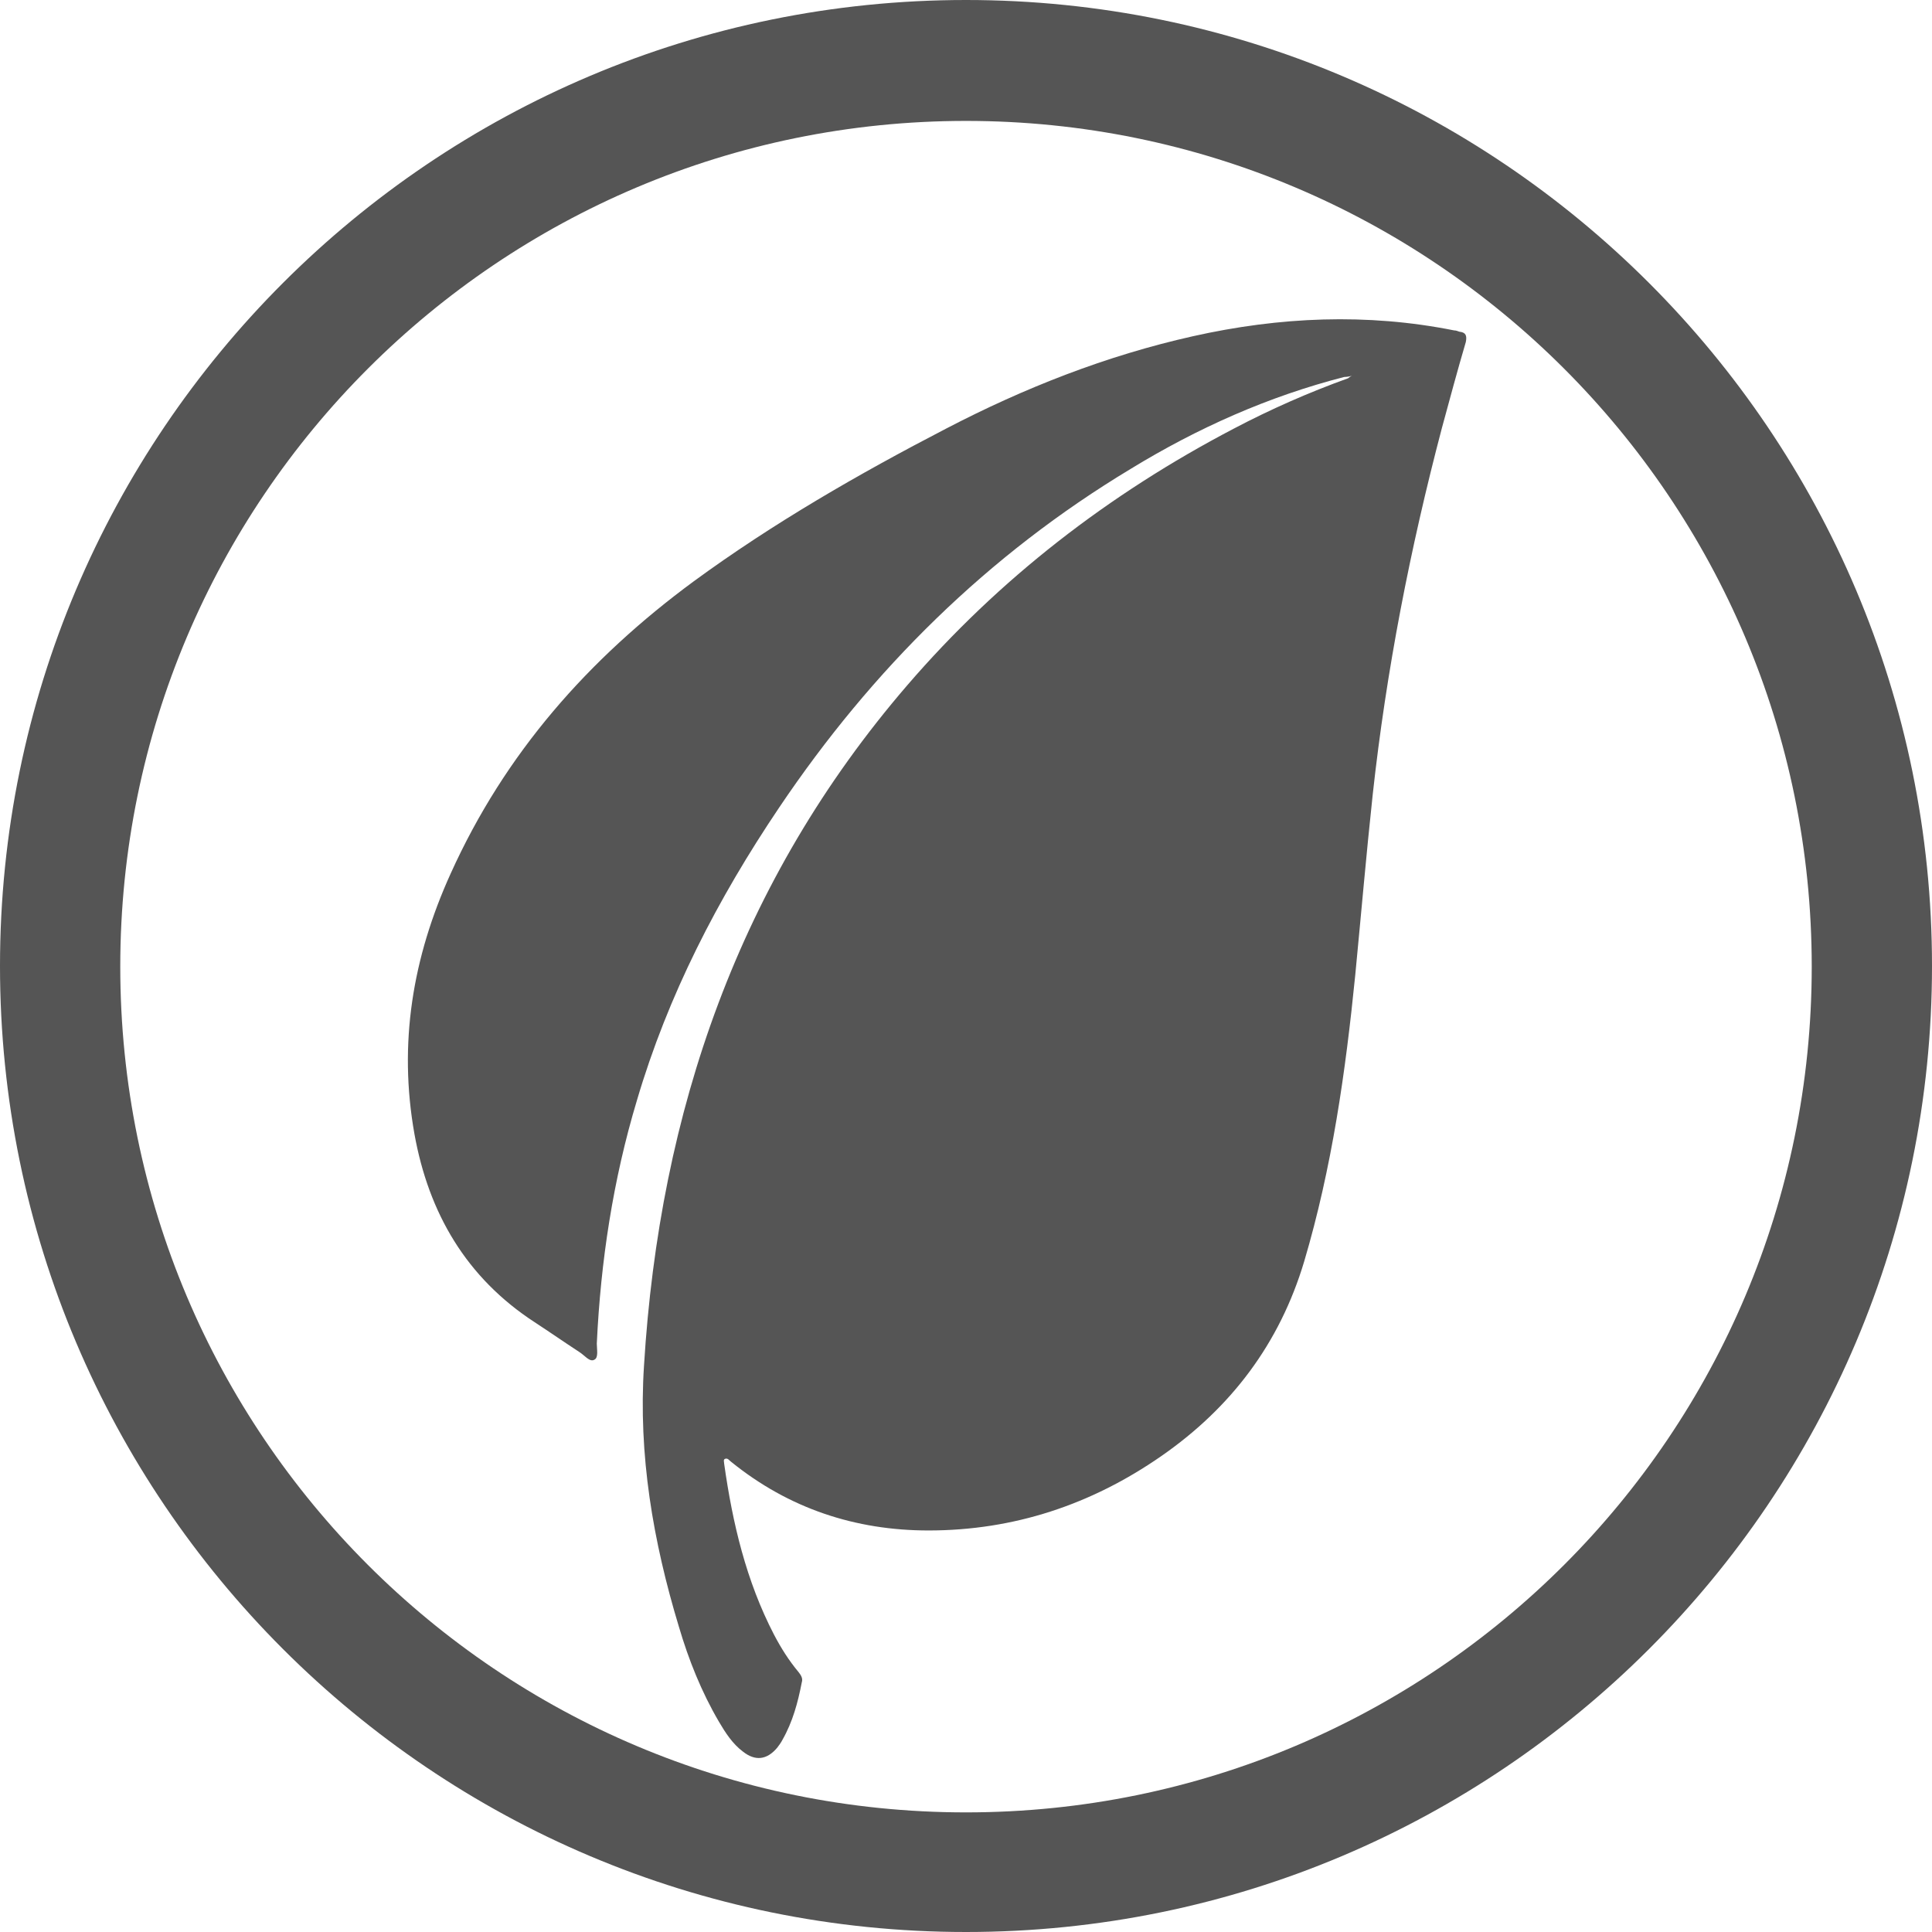 <svg xmlns="http://www.w3.org/2000/svg" xmlns:xlink="http://www.w3.org/1999/xlink" version="1.1" id="Layer_1" x="0px" y="0px" viewBox="0 0 298.8 298.8" style="enable-background:new 0 0 298.8 298.8;" xml:space="preserve">
<style type="text/css">
	.st0{fill:#555;}
</style>
<path class="st0" d="M207.9,58.3c-11.7,3-22.7,7.9-33,14.2c-22.1,13.3-40,31-54.4,52.4c-9.5,14.1-17.2,29-22,45.3  c-3.7,12.3-5.6,24.9-6.2,37.6c0,0.9,0.3,2.2-0.4,2.5c-0.7,0.4-1.5-0.7-2.3-1.2c-2.3-1.5-4.6-3.1-6.9-4.6  c-10.6-6.9-16.4-16.9-18.6-29.1c-2.5-14-0.3-27.3,5.6-40.3c8.4-18.6,21.3-33.2,37.6-45.2c12.3-9,25.5-16.6,39-23.6  C158.4,60,171.1,55,184.5,52c13.4-3,26.9-3.6,40.4-0.9c0.3,0,0.5,0.1,0.8,0.2c1,0.1,1.2,0.6,1,1.6c-1.3,4.4-2.5,8.9-3.7,13.3  c-4.9,18.6-8.6,37.5-10.7,56.7c-1,9.3-1.8,18.6-2.7,27.9c-1.5,15-3.6,29.8-7.9,44.3c-3.8,12.7-11.3,22.6-22.1,30.1  c-10.8,7.5-22.8,11.5-36,11.5c-11.3,0-21.6-3.4-30.5-10.6c-0.3-0.2-0.5-0.6-0.9-0.5c-0.4,0.1-0.2,0.5-0.2,0.8  c1.3,9.2,3.4,18.1,7.7,26.4c1.1,2.1,2.3,4,3.8,5.8c0.4,0.5,0.7,1,0.5,1.6c-0.6,3.1-1.4,6.1-3,8.9c-0.2,0.4-0.5,0.8-0.8,1.2  c-1.6,1.9-3.4,2.1-5.3,0.6c-1.6-1.2-2.7-2.9-3.7-4.6c-2.7-4.6-4.7-9.6-6.2-14.7c-4-13.2-6.3-26.6-5.4-40.4  c2.4-39.3,14.7-75,40.7-105.2c14.2-16.5,31.2-29.6,50.5-39.7c5.7-3,11.6-5.6,17.7-7.8c0.6-0.6,1.5-0.5,1.9-0.7  c0.5-0.1,0.3,0.1,0.3,0C209.7,57.9,208.8,58.3,207.9,58.3z"/>
<path class="st0" d="M298.8,149.4c0,82.5-66.9,149.4-149.4,149.4S0,231.9,0,149.4S66.9,0,149.4,0S298.8,66.9,298.8,149.4z   M149.4,18.7c-72.2,0-130.8,58.5-130.8,130.8s58.5,130.8,130.8,130.8s130.8-58.5,130.8-130.8S221.6,18.7,149.4,18.7z"/>
</svg>
